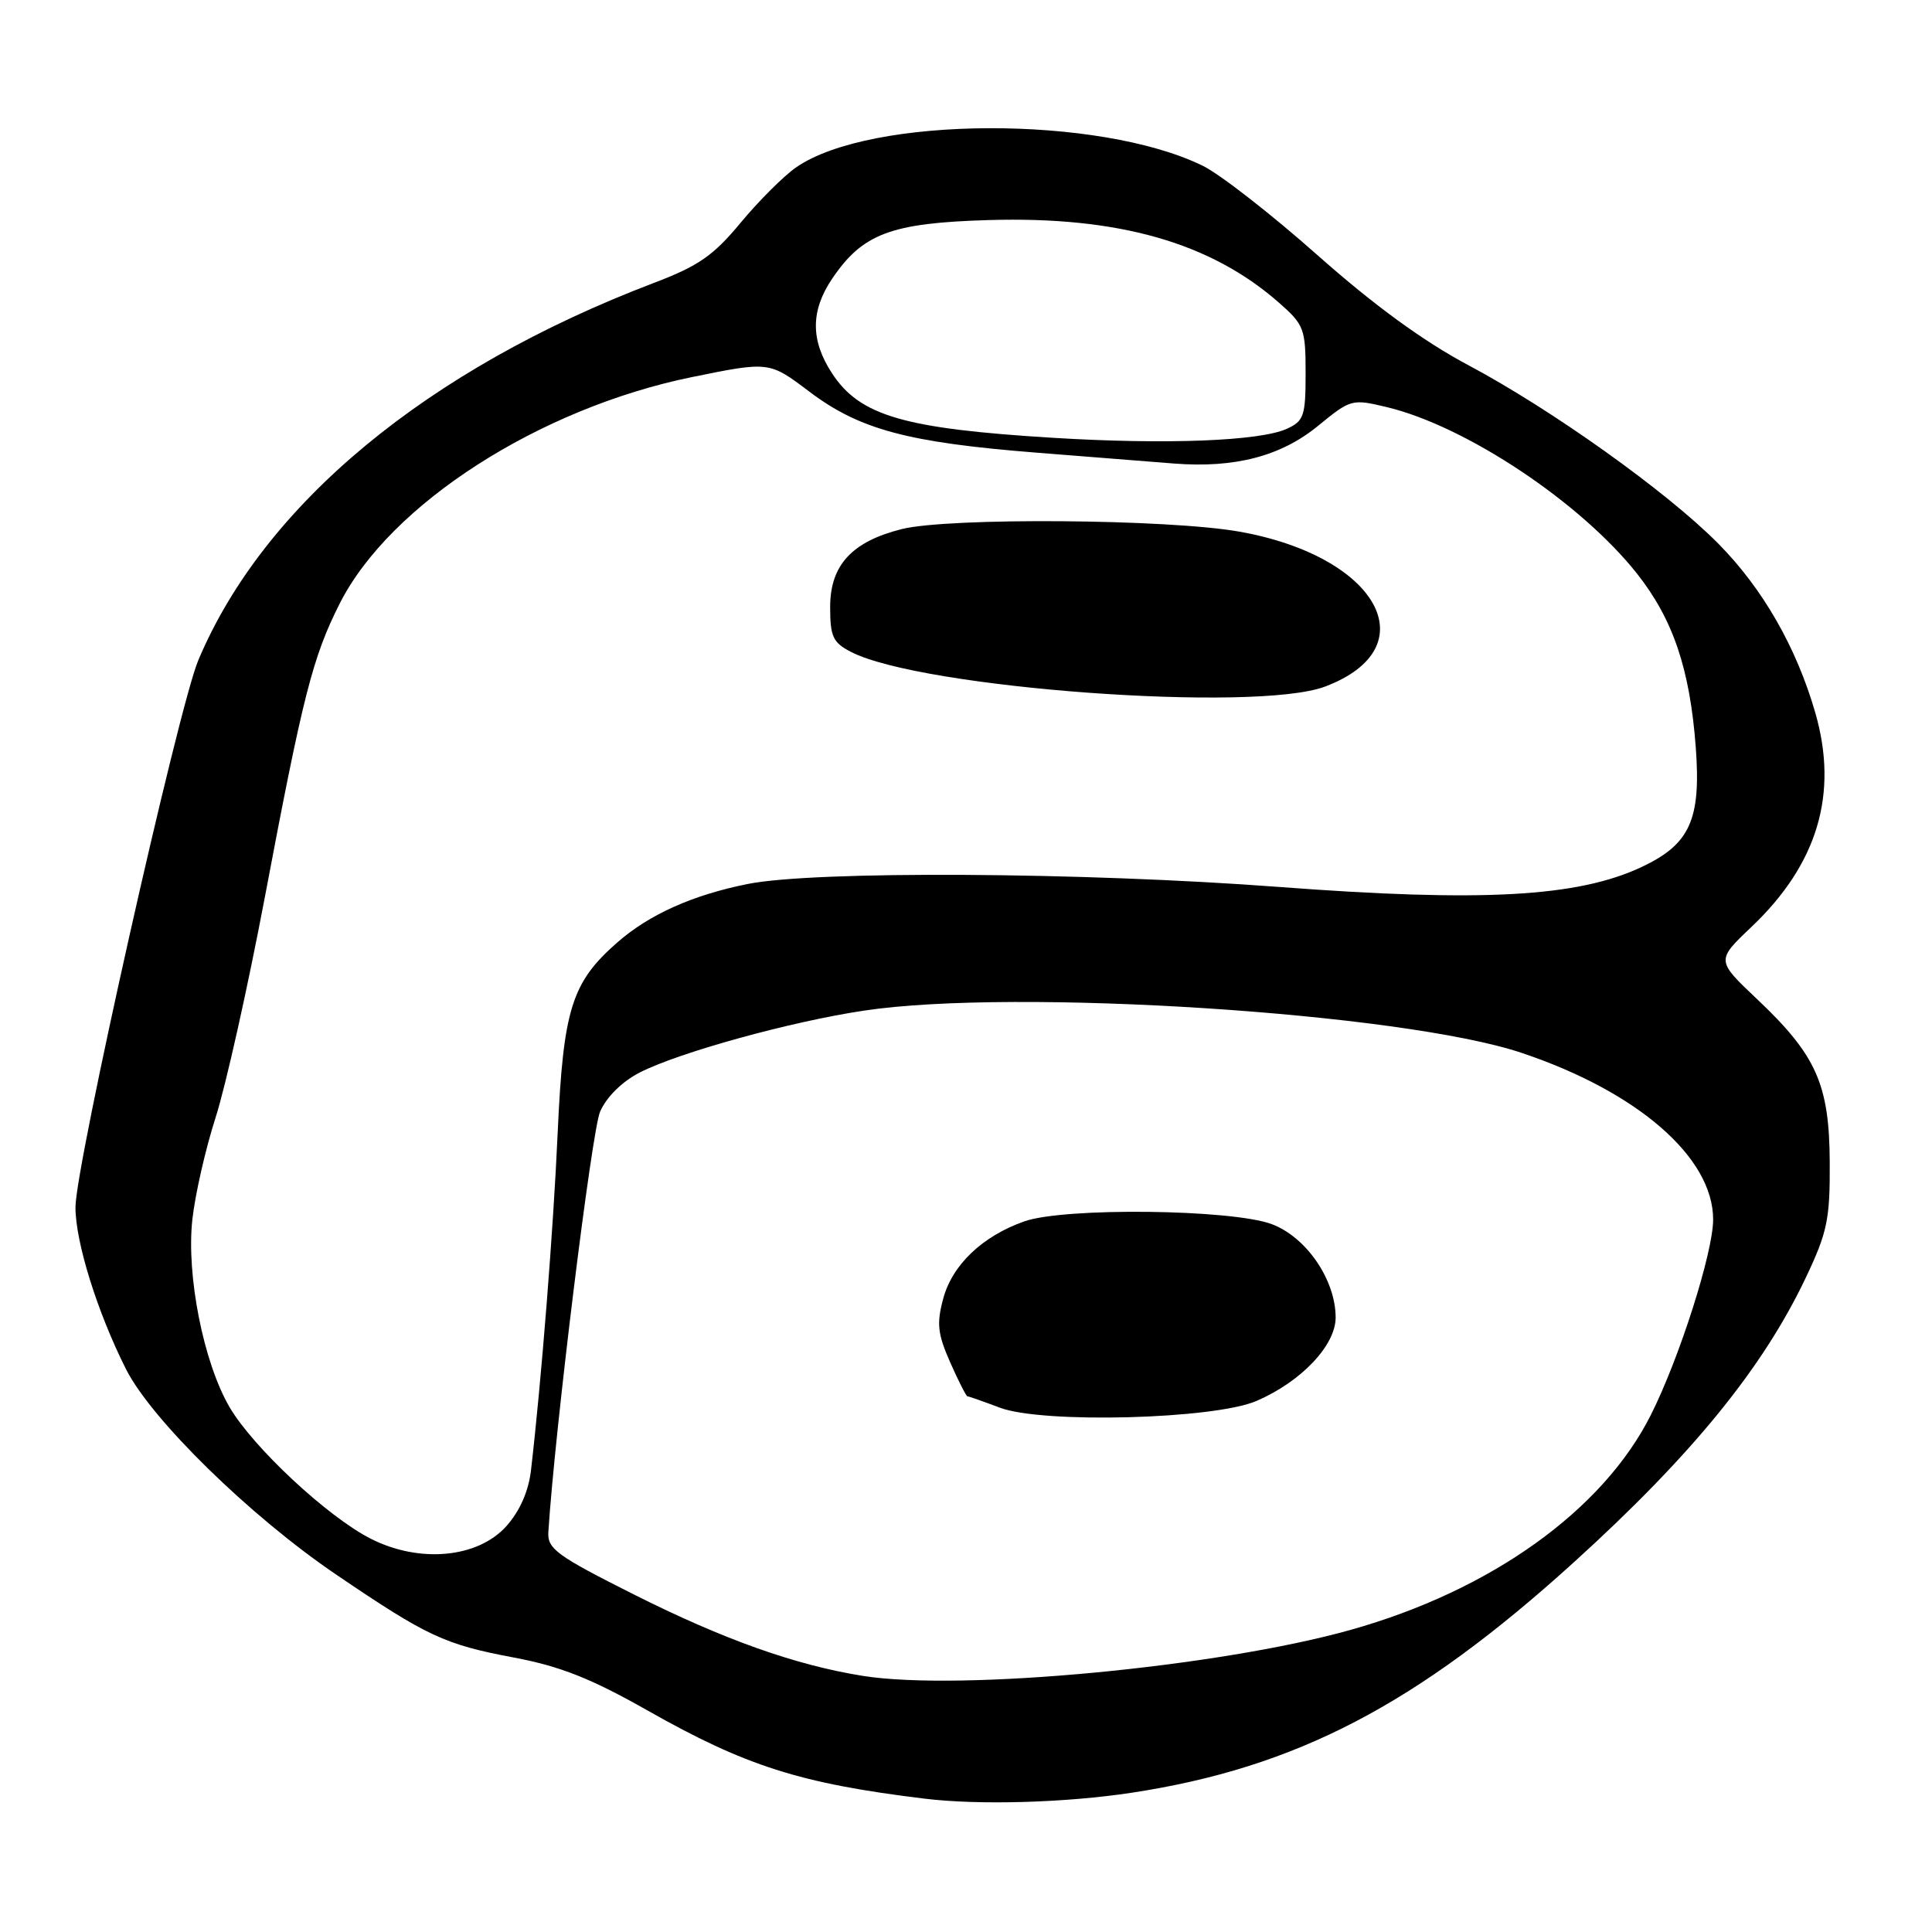 <?xml version="1.0" encoding="UTF-8" standalone="no"?>
<!DOCTYPE svg PUBLIC "-//W3C//DTD SVG 1.1//EN" "http://www.w3.org/Graphics/SVG/1.1/DTD/svg11.dtd" >
<svg xmlns="http://www.w3.org/2000/svg" xmlns:xlink="http://www.w3.org/1999/xlink" version="1.1" viewBox="0 0 256 256">
 <g >
 <path fill="currentColor"
d=" M 150.00 237.54 C 171.74 234.22 187.71 225.90 208.50 207.05 C 224.19 192.83 233.61 181.26 239.31 169.23 C 242.14 163.26 242.49 161.53 242.45 154.00 C 242.40 143.68 240.68 139.82 232.80 132.37 C 227.40 127.26 227.40 127.26 232.09 122.81 C 240.86 114.47 243.63 105.16 240.53 94.42 C 238.03 85.77 233.57 77.98 227.68 72.03 C 220.92 65.19 205.65 54.29 194.55 48.38 C 188.62 45.23 182.08 40.46 174.61 33.84 C 168.50 28.42 161.65 23.08 159.38 21.97 C 145.65 15.24 115.36 15.35 105.50 22.17 C 103.85 23.31 100.54 26.62 98.14 29.51 C 94.53 33.87 92.56 35.24 86.64 37.49 C 56.58 48.93 34.95 66.85 26.27 87.50 C 23.62 93.81 10.00 154.47 10.00 159.97 C 10.00 164.60 12.89 173.85 16.69 181.41 C 20.06 188.10 33.14 200.90 44.50 208.61 C 56.62 216.84 58.88 217.90 68.13 219.64 C 74.26 220.80 78.32 222.41 85.79 226.64 C 98.82 234.02 106.03 236.32 122.50 238.33 C 129.70 239.21 141.21 238.88 150.00 237.54 Z  M 114.31 222.06 C 105.38 220.63 95.91 217.26 84.00 211.28 C 73.74 206.12 72.52 205.23 72.66 203.00 C 73.50 189.71 78.41 149.79 79.52 147.29 C 80.38 145.33 82.45 143.30 84.79 142.10 C 90.03 139.44 104.74 135.37 114.50 133.91 C 134.50 130.90 185.81 134.20 201.65 139.52 C 217.02 144.68 227.00 153.36 227.00 161.59 C 227.00 165.95 222.53 179.97 218.74 187.50 C 212.39 200.13 197.55 210.75 178.99 215.96 C 161.39 220.91 127.22 224.13 114.31 222.06 Z  M 166.50 185.63 C 172.45 183.06 177.00 178.24 176.98 174.55 C 176.96 169.55 173.07 163.90 168.50 162.20 C 163.16 160.22 140.99 159.97 135.72 161.84 C 130.17 163.80 126.18 167.60 124.98 172.08 C 124.09 175.38 124.24 176.75 125.90 180.51 C 126.99 182.98 128.03 185.01 128.19 185.02 C 128.36 185.02 130.30 185.70 132.50 186.53 C 138.18 188.66 160.88 188.06 166.50 185.63 Z  M 49.13 203.89 C 43.40 200.98 33.56 191.81 30.42 186.46 C 26.97 180.56 24.67 168.98 25.49 161.57 C 25.85 158.30 27.23 152.23 28.57 148.07 C 29.91 143.90 32.83 130.82 35.07 119.00 C 40.14 92.13 41.43 87.07 45.01 79.98 C 51.66 66.81 71.45 54.10 91.71 49.96 C 101.93 47.88 101.93 47.88 107.25 51.90 C 113.90 56.92 120.29 58.63 137.35 59.98 C 144.58 60.55 152.77 61.20 155.55 61.42 C 163.63 62.05 169.75 60.45 174.67 56.41 C 178.98 52.88 179.15 52.84 183.78 53.95 C 194.27 56.47 209.47 66.59 216.92 76.02 C 221.69 82.05 223.93 88.68 224.70 99.05 C 225.41 108.61 223.93 111.87 217.53 114.88 C 209.05 118.87 196.37 119.56 169.41 117.52 C 143.39 115.56 107.96 115.36 99.09 117.13 C 91.78 118.59 86.00 121.18 81.76 124.91 C 75.75 130.18 74.64 133.74 73.90 150.00 C 73.32 163.00 71.73 183.03 70.36 194.81 C 70.04 197.60 68.88 200.22 67.10 202.22 C 63.31 206.45 55.59 207.17 49.13 203.89 Z  M 175.59 90.97 C 189.27 85.79 182.60 73.72 164.25 70.45 C 154.85 68.77 125.66 68.55 119.47 70.11 C 112.87 71.77 110.00 74.90 110.00 80.43 C 110.00 84.35 110.36 85.14 112.76 86.38 C 122.12 91.21 166.40 94.45 175.59 90.97 Z  M 139.50 58.01 C 119.77 56.80 113.94 55.10 110.25 49.47 C 107.39 45.10 107.40 41.19 110.25 36.95 C 114.30 30.95 118.05 29.54 131.00 29.16 C 148.16 28.65 160.39 32.13 169.46 40.10 C 172.80 43.03 173.00 43.56 173.00 49.44 C 173.00 55.12 172.78 55.78 170.51 56.82 C 166.91 58.45 154.48 58.93 139.50 58.01 Z "/>
</g>
</svg>